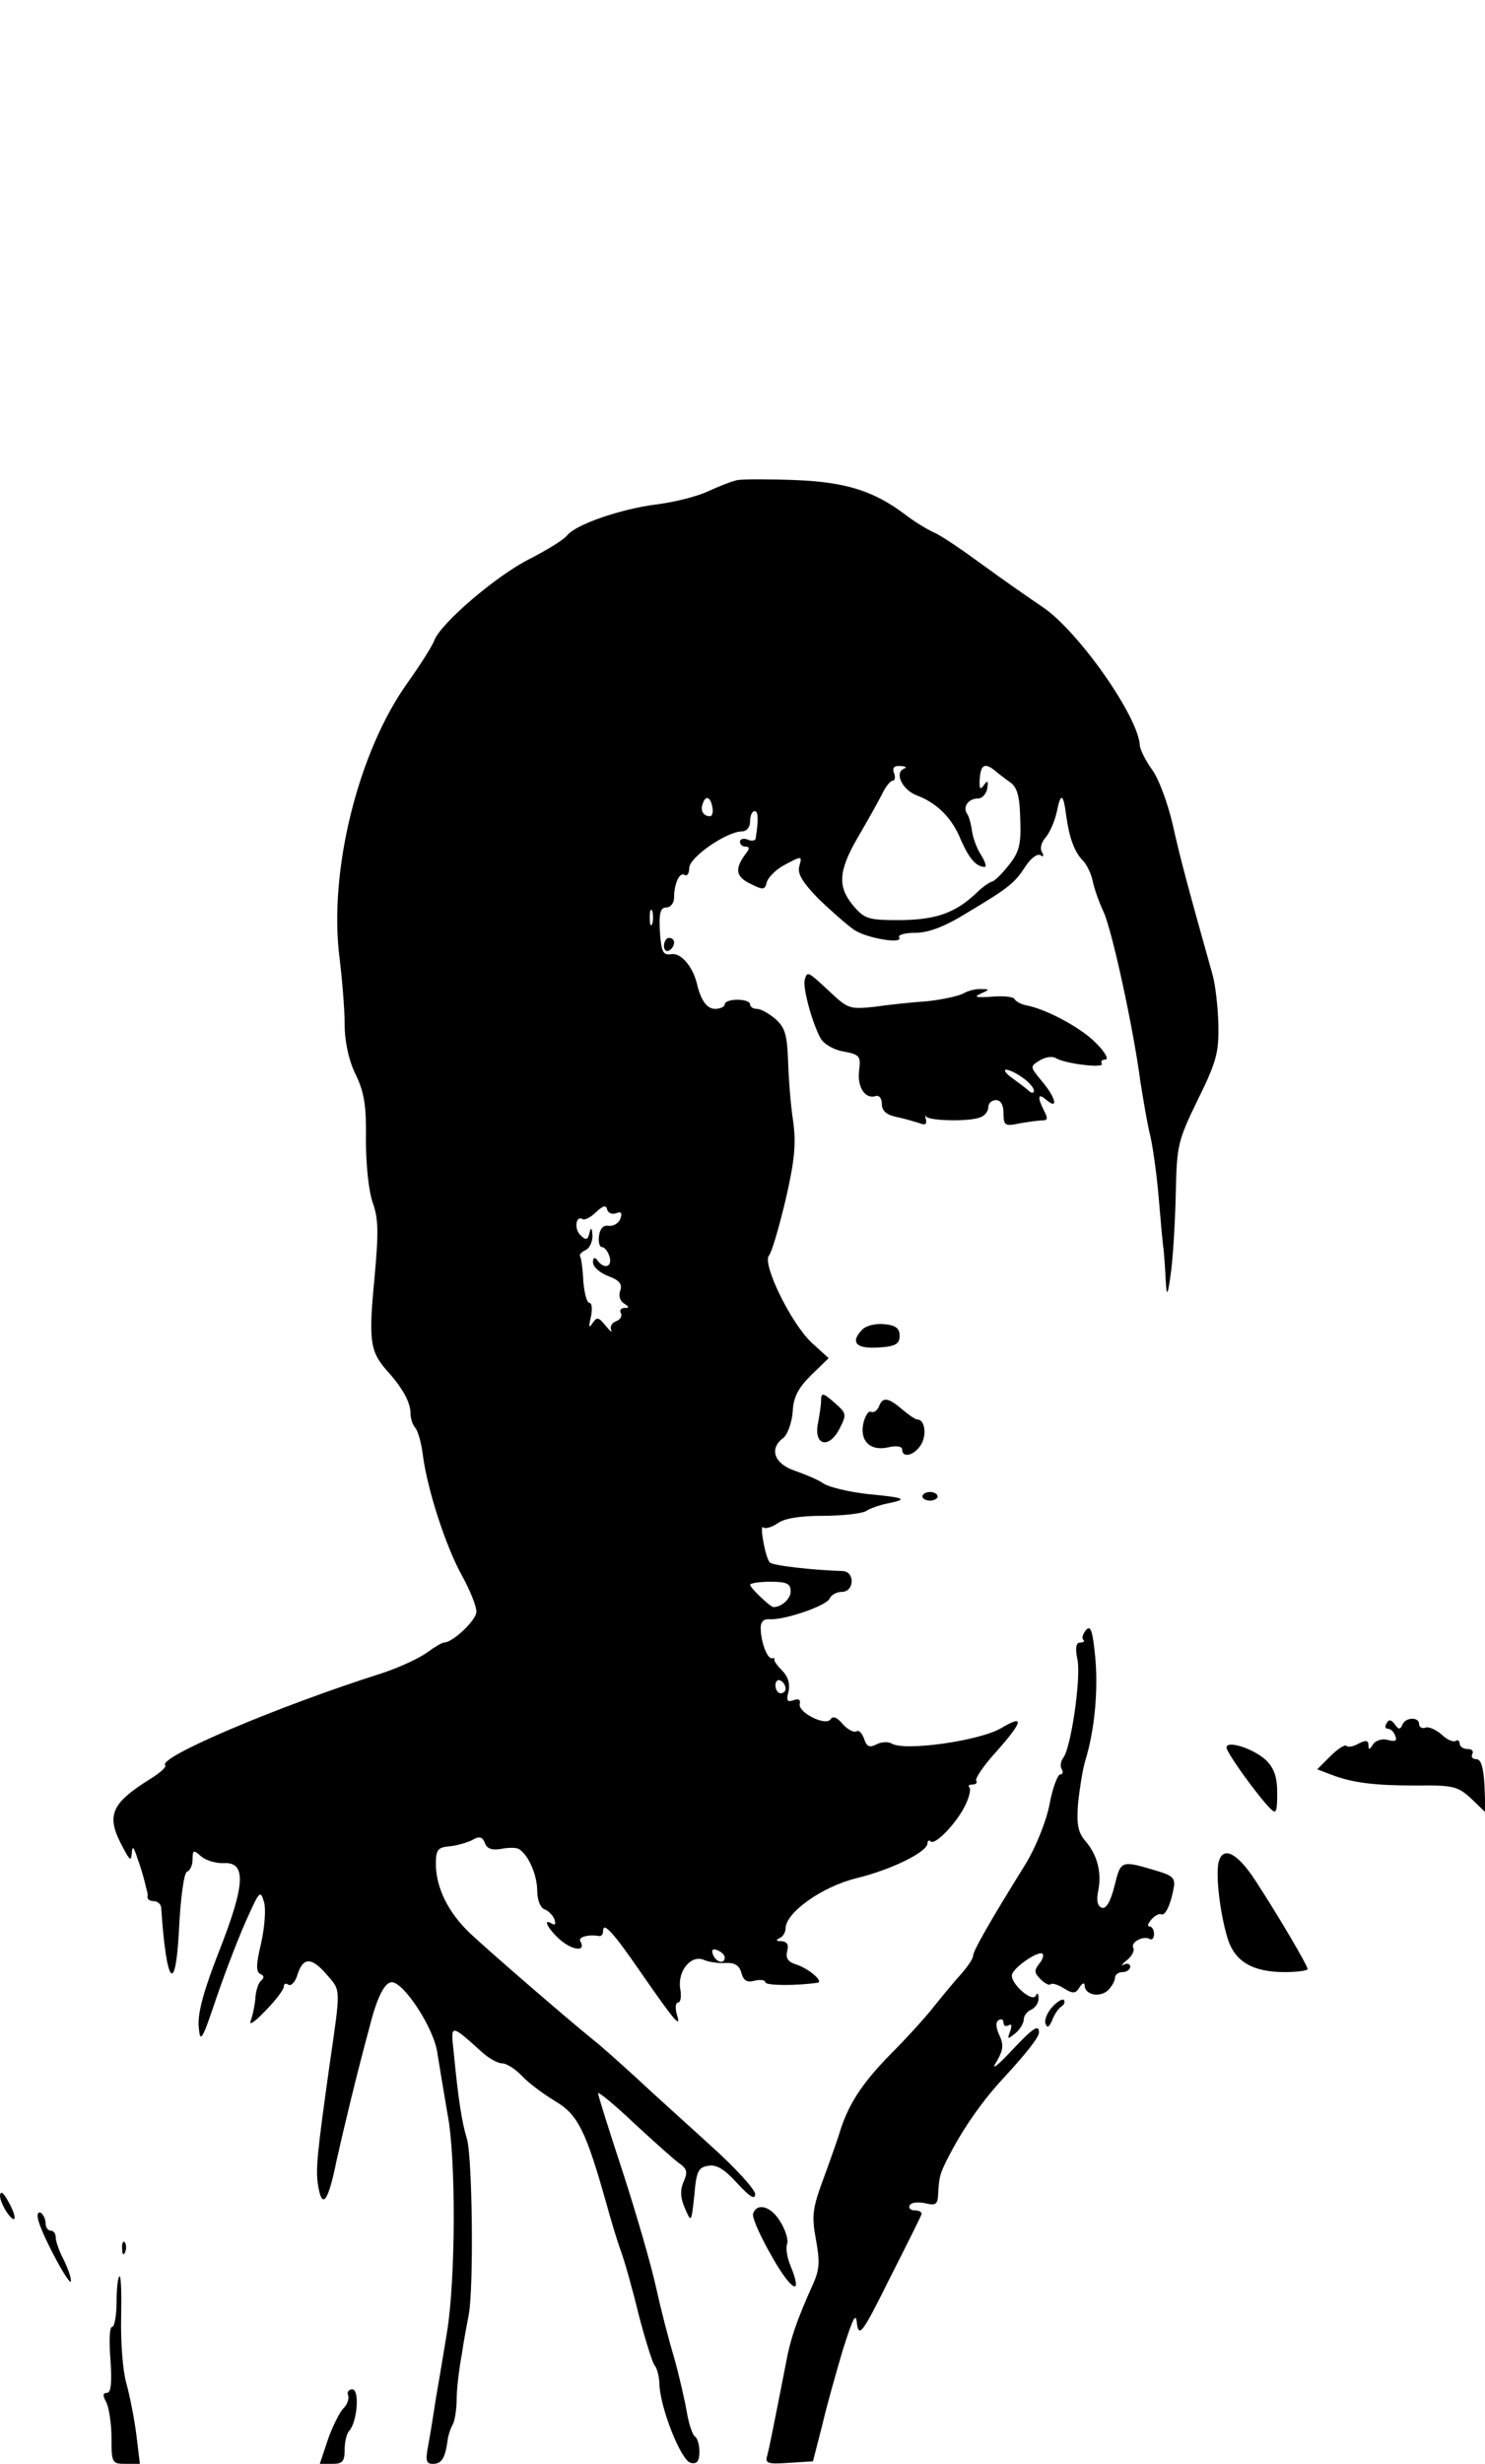 <?xml version="1.0" standalone="no"?>
<!DOCTYPE svg PUBLIC "-//W3C//DTD SVG 20010904//EN"
 "http://www.w3.org/TR/2001/REC-SVG-20010904/DTD/svg10.dtd">
<svg version="1.0" xmlns="http://www.w3.org/2000/svg"
 width="293pt" height="486pt" viewBox="0 0 293 486"
 preserveAspectRatio="xMidYMid meet">

<g transform="translate(0,486) scale(0.1,-0.1)"
fill="#000000" stroke="none">
<path d="M1455 3913 c-11 -2 -38 -13 -60 -23 -22 -10 -67 -21 -100 -25 -70 -9
-158 -39 -176 -61 -7 -9 -40 -29 -73 -46 -65 -32 -176 -127 -189 -161 -4 -11
-28 -49 -53 -84 -98 -137 -156 -373 -134 -543 5 -41 10 -100 10 -130 0 -34 8
-72 22 -100 17 -35 21 -63 20 -128 0 -48 5 -99 13 -123 12 -33 12 -60 4 -149
-12 -123 -9 -145 23 -182 32 -35 48 -64 48 -86 0 -10 4 -22 9 -28 5 -5 12 -28
15 -52 9 -71 46 -183 77 -239 16 -29 29 -61 29 -72 0 -17 -47 -61 -64 -61 -4
0 -19 -9 -34 -20 -15 -11 -54 -29 -87 -40 -208 -66 -445 -167 -429 -182 3 -3
-10 -15 -28 -26 -80 -50 -90 -73 -55 -137 13 -25 16 -27 17 -10 1 15 4 12 11
-10 6 -16 12 -37 14 -45 2 -8 4 -17 5 -20 1 -3 2 -8 1 -12 0 -5 5 -8 12 -8 8
0 14 -6 15 -12 10 -152 28 -176 35 -48 3 66 10 116 16 118 6 2 11 13 11 24 0
19 2 20 17 6 10 -8 30 -14 45 -13 44 2 42 -42 -9 -172 -31 -79 -43 -123 -41
-150 3 -35 6 -30 37 62 19 55 46 124 60 154 23 51 25 53 32 29 4 -15 1 -51 -6
-82 -10 -41 -10 -56 -1 -60 7 -3 8 -7 1 -13 -5 -4 -10 -19 -11 -33 -1 -14 -5
-34 -9 -45 -5 -12 7 -4 28 18 21 21 37 43 37 48 0 6 4 8 9 4 5 -3 13 5 17 17
11 37 27 39 57 5 30 -35 30 -23 7 -182 -24 -171 -27 -202 -23 -232 8 -53 20
-39 37 45 15 67 39 167 66 267 14 55 29 85 43 85 24 0 84 -92 90 -140 4 -25
13 -79 20 -120 17 -86 16 -327 -1 -430 -6 -36 -15 -92 -21 -125 -5 -33 -12
-77 -16 -98 -6 -31 -4 -37 9 -37 17 0 24 10 29 45 1 11 6 25 10 32 4 7 8 29 8
50 0 21 5 61 10 88 4 28 11 64 14 80 10 56 7 314 -4 347 -10 33 -17 79 -26
172 -6 54 -6 54 55 -1 14 -13 32 -23 41 -23 8 0 26 -11 39 -25 13 -14 43 -36
66 -50 44 -26 60 -58 100 -200 9 -33 22 -76 29 -95 7 -19 23 -75 35 -125 13
-50 27 -94 31 -100 5 -5 9 -20 10 -35 0 -46 43 -155 62 -158 12 -3 17 3 17 22
0 14 -4 27 -9 30 -5 4 -12 25 -16 49 -4 23 -15 71 -25 107 -11 36 -27 99 -36
140 -9 41 -38 142 -65 225 -27 82 -49 152 -49 156 0 4 32 -22 71 -59 39 -36
79 -72 89 -79 16 -11 17 -18 9 -36 -7 -16 -7 -31 2 -52 13 -30 13 -30 19 25 4
48 8 55 28 58 16 3 33 -8 57 -35 24 -26 35 -33 35 -21 0 9 -39 52 -87 95 -47
43 -114 103 -147 134 -34 31 -72 65 -85 75 -45 36 -206 175 -244 211 -43 41
-67 90 -67 137 0 27 4 32 26 34 14 1 34 7 45 12 15 9 21 7 26 -6 4 -11 14 -14
32 -11 15 3 31 3 36 -1 19 -13 35 -52 35 -82 0 -17 6 -33 14 -36 8 -3 17 -12
20 -20 3 -9 1 -12 -4 -9 -21 13 -9 -10 16 -32 25 -21 51 -23 39 -2 -5 8 16 14
38 10 4 0 7 4 7 10 0 19 19 -1 76 -84 68 -98 79 -110 69 -79 -3 12 -2 22 3 22
5 0 7 13 4 28 -5 35 22 67 47 56 9 -4 28 -7 42 -6 19 1 28 -5 32 -20 4 -15 11
-19 26 -15 12 3 21 1 21 -3 0 -7 63 -7 103 -1 13 2 -17 28 -42 36 -16 5 -21
12 -18 26 4 13 0 19 -11 20 -11 0 -12 2 -4 6 6 2 12 11 12 19 0 31 71 82 139
99 70 17 141 52 141 69 0 5 3 7 6 4 8 -9 49 33 67 68 9 17 13 34 10 38 -4 3
-1 6 6 6 7 0 10 4 7 8 -2 4 15 30 40 57 53 60 56 74 9 46 -43 -25 -191 -46
-216 -30 -7 4 -21 3 -30 -2 -14 -7 -19 -4 -24 11 -4 11 -10 18 -15 15 -5 -3
-17 3 -27 14 -11 13 -19 17 -24 10 -9 -15 -65 13 -61 30 2 9 -3 11 -13 7 -12
-4 -14 0 -9 18 3 15 -1 29 -13 41 -10 10 -17 20 -15 22 1 2 -1 3 -5 2 -9 -1
-21 30 -22 57 -1 14 5 21 17 20 30 -2 114 27 119 41 3 7 14 13 24 13 25 0 26
40 2 41 -62 2 -139 11 -144 17 -9 9 -21 77 -13 69 4 -3 16 0 28 8 13 10 45 15
88 15 38 0 76 4 86 9 9 6 30 13 46 16 39 8 31 11 -43 18 -35 4 -73 13 -85 20
-11 8 -38 19 -58 26 -41 14 -51 44 -22 65 8 7 16 29 18 50 1 29 10 47 36 73
l35 34 -33 30 c-41 38 -98 155 -85 172 6 7 20 56 33 110 18 78 21 111 15 155
-5 32 -9 85 -10 119 -2 52 -6 66 -25 83 -13 11 -29 20 -37 20 -7 0 -13 4 -13
9 0 5 -11 9 -25 9 -14 0 -25 -4 -25 -9 0 -5 -9 -9 -19 -9 -16 0 -28 16 -36 50
-8 33 -31 60 -49 58 -18 -3 -21 3 -24 45 -2 36 1 47 13 47 8 0 15 9 15 19 0
28 11 52 21 45 5 -3 9 4 9 14 0 21 74 72 104 72 9 0 16 8 16 20 0 11 4 20 9
20 7 0 8 -16 2 -54 0 -4 -8 -6 -16 -2 -8 3 -15 1 -15 -4 0 -6 5 -10 11 -10 8
0 8 -4 2 -12 -24 -31 -22 -47 7 -61 26 -13 29 -13 33 3 3 10 19 26 37 35 32
17 33 17 27 -4 -4 -15 7 -32 39 -65 25 -24 56 -51 69 -60 25 -17 98 -29 89
-15 -3 5 12 9 32 9 26 0 58 12 103 40 82 49 93 58 115 92 10 15 23 25 29 21 6
-4 7 -1 3 6 -5 7 -1 20 7 29 8 9 18 32 22 50 8 40 13 38 19 -9 6 -42 16 -70
33 -87 7 -7 16 -25 19 -40 3 -15 13 -43 22 -62 17 -39 58 -227 72 -333 6 -38
14 -85 19 -105 5 -20 13 -75 17 -122 4 -47 8 -94 10 -105 1 -11 3 -38 4 -60 2
-35 4 -33 11 20 4 33 8 103 9 155 2 90 4 100 43 180 37 75 42 93 41 149 -1 35
-6 80 -12 100 -46 164 -63 226 -78 294 -10 43 -28 92 -41 109 -13 18 -23 39
-24 47 -2 57 -124 230 -194 275 -22 15 -74 51 -115 81 -41 30 -85 60 -98 65
-13 6 -38 21 -56 35 -61 46 -116 64 -216 68 -52 2 -104 2 -115 0z m329 -569
c-20 -8 -4 -42 25 -53 40 -15 70 -45 87 -88 16 -36 30 -53 47 -53 4 0 1 10 -7
23 -8 12 -16 33 -18 47 -2 14 -6 30 -10 35 -9 14 3 30 22 30 8 0 16 9 18 20 2
15 1 17 -7 6 -7 -10 -9 -7 -8 12 2 29 10 33 30 17 7 -6 20 -16 30 -23 14 -10
19 -27 20 -73 2 -50 -2 -65 -23 -91 -14 -18 -29 -32 -33 -32 -4 -1 -18 -10
-30 -22 -42 -40 -80 -53 -150 -54 -63 0 -71 2 -93 28 -32 38 -30 69 9 136 18
31 39 68 47 84 7 15 17 27 21 27 5 0 6 7 3 15 -4 10 0 15 12 14 11 0 14 -3 8
-5z m-378 -79 c1 -8 -1 -15 -5 -15 -14 0 -20 12 -14 26 6 17 16 11 19 -11z
m-119 -227 c-3 -7 -5 -2 -5 12 0 14 2 19 5 13 2 -7 2 -19 0 -25z m-71 -571
c10 4 12 0 8 -11 -3 -9 -14 -15 -23 -14 -10 2 -17 -5 -19 -19 -2 -13 1 -23 6
-23 5 0 12 -9 15 -20 5 -20 -12 -24 -25 -5 -5 6 -8 4 -8 -5 0 -9 14 -21 30
-27 22 -8 28 -16 24 -28 -4 -10 -1 -21 7 -26 11 -7 11 -9 1 -9 -7 0 -10 -5 -7
-10 3 -6 -1 -13 -9 -16 -9 -3 -13 -11 -10 -18 3 -6 -2 -2 -11 9 -14 17 -17 18
-26 5 -7 -11 -8 -8 -3 13 3 15 2 27 -3 27 -5 0 -10 19 -12 42 -1 23 -4 45 -6
49 -3 4 2 9 10 13 8 3 14 16 14 28 -1 17 -3 18 -6 6 -3 -14 -7 -15 -17 -5 -14
12 -10 41 4 32 4 -2 16 4 26 14 14 13 20 15 22 5 2 -7 10 -10 18 -7z m344
-746 c0 -15 -18 -31 -34 -31 -6 0 -46 38 -46 44 0 3 18 6 40 6 33 0 40 -4 40
-19z m-10 -192 c0 -5 -4 -9 -10 -9 -5 0 -10 7 -10 16 0 8 5 12 10 9 6 -3 10
-10 10 -16z m-120 -530 c0 -14 -17 -10 -23 5 -4 10 -1 13 9 9 7 -3 14 -9 14
-14z"/>
<path d="M1310 2994 c0 -8 5 -12 10 -9 6 3 10 10 10 16 0 5 -4 9 -10 9 -5 0
-10 -7 -10 -16z"/>
<path d="M1588 2928 c-5 -14 14 -85 31 -116 6 -11 26 -23 45 -26 32 -6 35 -9
31 -38 -4 -32 12 -57 33 -50 7 2 12 -5 12 -16 0 -13 9 -21 28 -25 15 -3 35 -9
45 -12 12 -5 16 -3 14 6 -2 8 -2 11 0 7 5 -9 85 -11 107 -2 9 3 16 12 16 20 0
8 7 14 15 14 10 0 15 -10 15 -26 0 -24 3 -26 31 -20 17 3 38 6 46 6 10 0 11 4
3 19 -14 28 -12 36 5 21 24 -20 18 5 -9 37 -24 29 -24 29 -5 41 11 7 25 9 32
5 17 -11 97 -21 91 -11 -3 4 0 8 7 8 7 0 0 14 -17 31 -28 30 -98 68 -139 76
-11 2 -21 8 -23 12 -2 5 -22 7 -45 5 -31 -2 -37 -1 -22 6 18 8 18 9 2 9 -10 1
-27 -3 -37 -9 -10 -5 -42 -12 -71 -15 -30 -2 -77 -7 -104 -11 -48 -5 -52 -4
-88 30 -43 40 -44 41 -49 24z m430 -194 c12 -8 22 -20 22 -25 0 -6 -5 -6 -12
1 -7 6 -22 17 -33 25 -11 8 -15 15 -10 15 6 0 21 -7 33 -16z"/>
<path d="M1702 2238 c-25 -25 -14 -39 31 -36 34 2 42 7 42 23 0 15 -8 21 -30
23 -17 2 -36 -3 -43 -10z"/>
<path d="M1620 2096 c0 -7 -3 -27 -6 -43 -9 -44 21 -52 42 -12 15 29 14 31 -7
50 -26 23 -29 23 -29 5z"/>
<path d="M1734 2085 c-4 -8 -10 -12 -15 -10 -5 3 -11 -6 -15 -20 -9 -36 12
-58 48 -50 17 4 28 2 28 -4 0 -18 24 -12 37 9 12 19 8 50 -7 50 -4 0 -17 9
-30 20 -28 24 -39 25 -46 5z"/>
<path d="M1820 1908 c0 -4 7 -8 15 -8 8 0 15 4 15 8 0 5 -7 9 -15 9 -8 0 -15
-4 -15 -9z"/>
<path d="M2143 1645 c-6 -7 -9 -16 -6 -19 4 -3 1 -6 -6 -6 -8 0 -10 -11 -5
-34 7 -38 -13 -174 -28 -193 -5 -7 -7 -17 -3 -23 3 -5 2 -10 -3 -10 -5 0 -15
-26 -21 -58 -6 -33 -27 -85 -47 -118 -77 -124 -104 -173 -104 -182 0 -5 -10
-20 -22 -34 -13 -14 -36 -42 -53 -63 -16 -21 -55 -64 -87 -96 -56 -57 -82 -97
-99 -148 -4 -14 -19 -57 -33 -95 -23 -62 -25 -76 -16 -124 8 -44 7 -60 -7 -90
-31 -69 -44 -107 -52 -152 -27 -138 -33 -167 -37 -183 -5 -16 0 -18 42 -15
l48 3 18 70 c9 39 28 106 41 150 21 66 26 75 28 50 4 -26 12 -15 64 90 33 65
62 123 63 127 2 4 -4 8 -13 8 -9 0 -13 5 -10 10 3 6 17 7 31 4 20 -5 24 -2 25
17 2 38 3 42 28 89 26 48 61 98 101 141 47 51 70 81 70 90 0 17 -12 9 -56 -38
-28 -30 -39 -37 -28 -20 13 22 15 33 6 52 -7 15 -8 26 -2 30 6 4 10 1 10 -5 0
-6 4 -8 10 -5 6 4 7 -1 3 -12 -6 -16 -5 -16 10 -4 9 7 17 20 17 28 0 7 7 16
15 19 8 4 15 14 14 23 0 9 -3 11 -5 5 -7 -16 -53 26 -47 42 6 16 53 47 60 40
3 -3 0 -12 -7 -20 -10 -13 -9 -18 3 -30 8 -8 17 -13 20 -10 3 3 15 -1 26 -8
18 -11 23 -11 31 2 5 8 10 10 10 4 0 -19 30 -25 46 -10 8 8 14 19 14 25 0 6 7
11 15 11 8 0 15 5 15 11 0 5 -6 7 -12 4 -7 -4 -5 0 6 9 10 8 15 19 12 24 -6
11 21 25 33 17 4 -2 8 2 8 10 0 8 -4 15 -9 15 -5 0 -3 6 4 14 7 8 16 12 19 10
8 -4 19 19 25 53 3 17 -2 23 -28 31 -77 23 -76 24 -89 -28 -8 -32 -17 -46 -25
-43 -9 3 -11 15 -7 34 7 36 -2 70 -25 97 -15 17 -18 33 -15 74 3 29 9 67 14
84 19 61 26 140 20 205 -5 52 -9 64 -18 54z"/>
<path d="M2736 1461 c-4 -6 -3 -11 2 -11 6 0 12 -6 15 -14 4 -10 0 -12 -15 -8
-11 3 -24 -1 -29 -9 -7 -11 -9 -11 -9 -1 0 9 -5 10 -19 3 -10 -6 -21 -8 -24
-5 -3 4 -18 -6 -32 -20 l-26 -26 26 -10 c44 -17 87 -22 170 -22 73 1 82 -2
108 -26 l28 -27 -2 53 c-2 36 -7 52 -16 52 -8 0 -11 5 -8 10 3 6 -1 10 -9 10
-9 0 -16 5 -16 11 0 5 -4 8 -8 5 -5 -3 -18 3 -28 13 -11 9 -25 16 -32 13 -6
-2 -12 1 -12 7 0 15 -27 14 -33 -1 -4 -10 -8 -10 -15 1 -7 9 -12 10 -16 2z"/>
<path d="M2420 1413 c0 -10 61 -95 87 -121 11 -11 13 -6 13 31 0 32 -6 49 -22
65 -25 23 -78 40 -78 25z"/>
<path d="M2405 1189 c-7 -22 1 -99 17 -152 14 -46 49 -67 113 -67 25 0 45 3
45 6 0 7 -60 109 -104 176 -34 52 -62 67 -71 37z"/>
<path d="M2076 901 c-10 -11 -16 -26 -13 -33 3 -9 7 -7 13 7 4 11 12 23 18 27
6 4 8 9 5 13 -3 3 -14 -4 -23 -14z"/>
<path d="M0 529 c0 -8 7 -24 15 -35 18 -24 19 -7 0 26 -9 16 -14 19 -15 9z"/>
<path d="M1486 494 c-3 -7 14 -45 37 -85 39 -69 62 -80 37 -19 -7 16 -10 36
-7 44 3 7 -3 27 -13 43 -18 31 -46 39 -54 17z"/>
<path d="M75 483 c5 -27 65 -139 65 -122 0 8 -7 27 -15 43 -8 15 -15 35 -15
42 0 8 -4 14 -10 14 -5 0 -10 6 -10 14 0 8 -4 17 -9 21 -6 3 -8 -2 -6 -12z"/>
<path d="M241 424 c0 -11 3 -14 6 -6 3 7 2 16 -1 19 -3 4 -6 -2 -5 -13z"/>
<path d="M230 320 c0 -27 -4 -50 -9 -50 -5 0 -6 -29 -3 -65 3 -46 1 -65 -7
-65 -8 0 -9 -5 -1 -19 5 -11 10 -42 10 -70 0 -49 1 -51 28 -51 l28 0 -7 58
c-4 31 -13 77 -20 102 -7 25 -11 82 -10 128 1 45 0 82 -3 82 -3 0 -6 -22 -6
-50z"/>
<path d="M687 135 c2 -7 -2 -19 -10 -26 -7 -8 -21 -35 -30 -61 l-16 -48 25 0
c20 0 24 5 24 28 0 15 4 32 9 37 16 18 21 82 6 82 -7 0 -11 -6 -8 -12z"/>
</g>
</svg>
